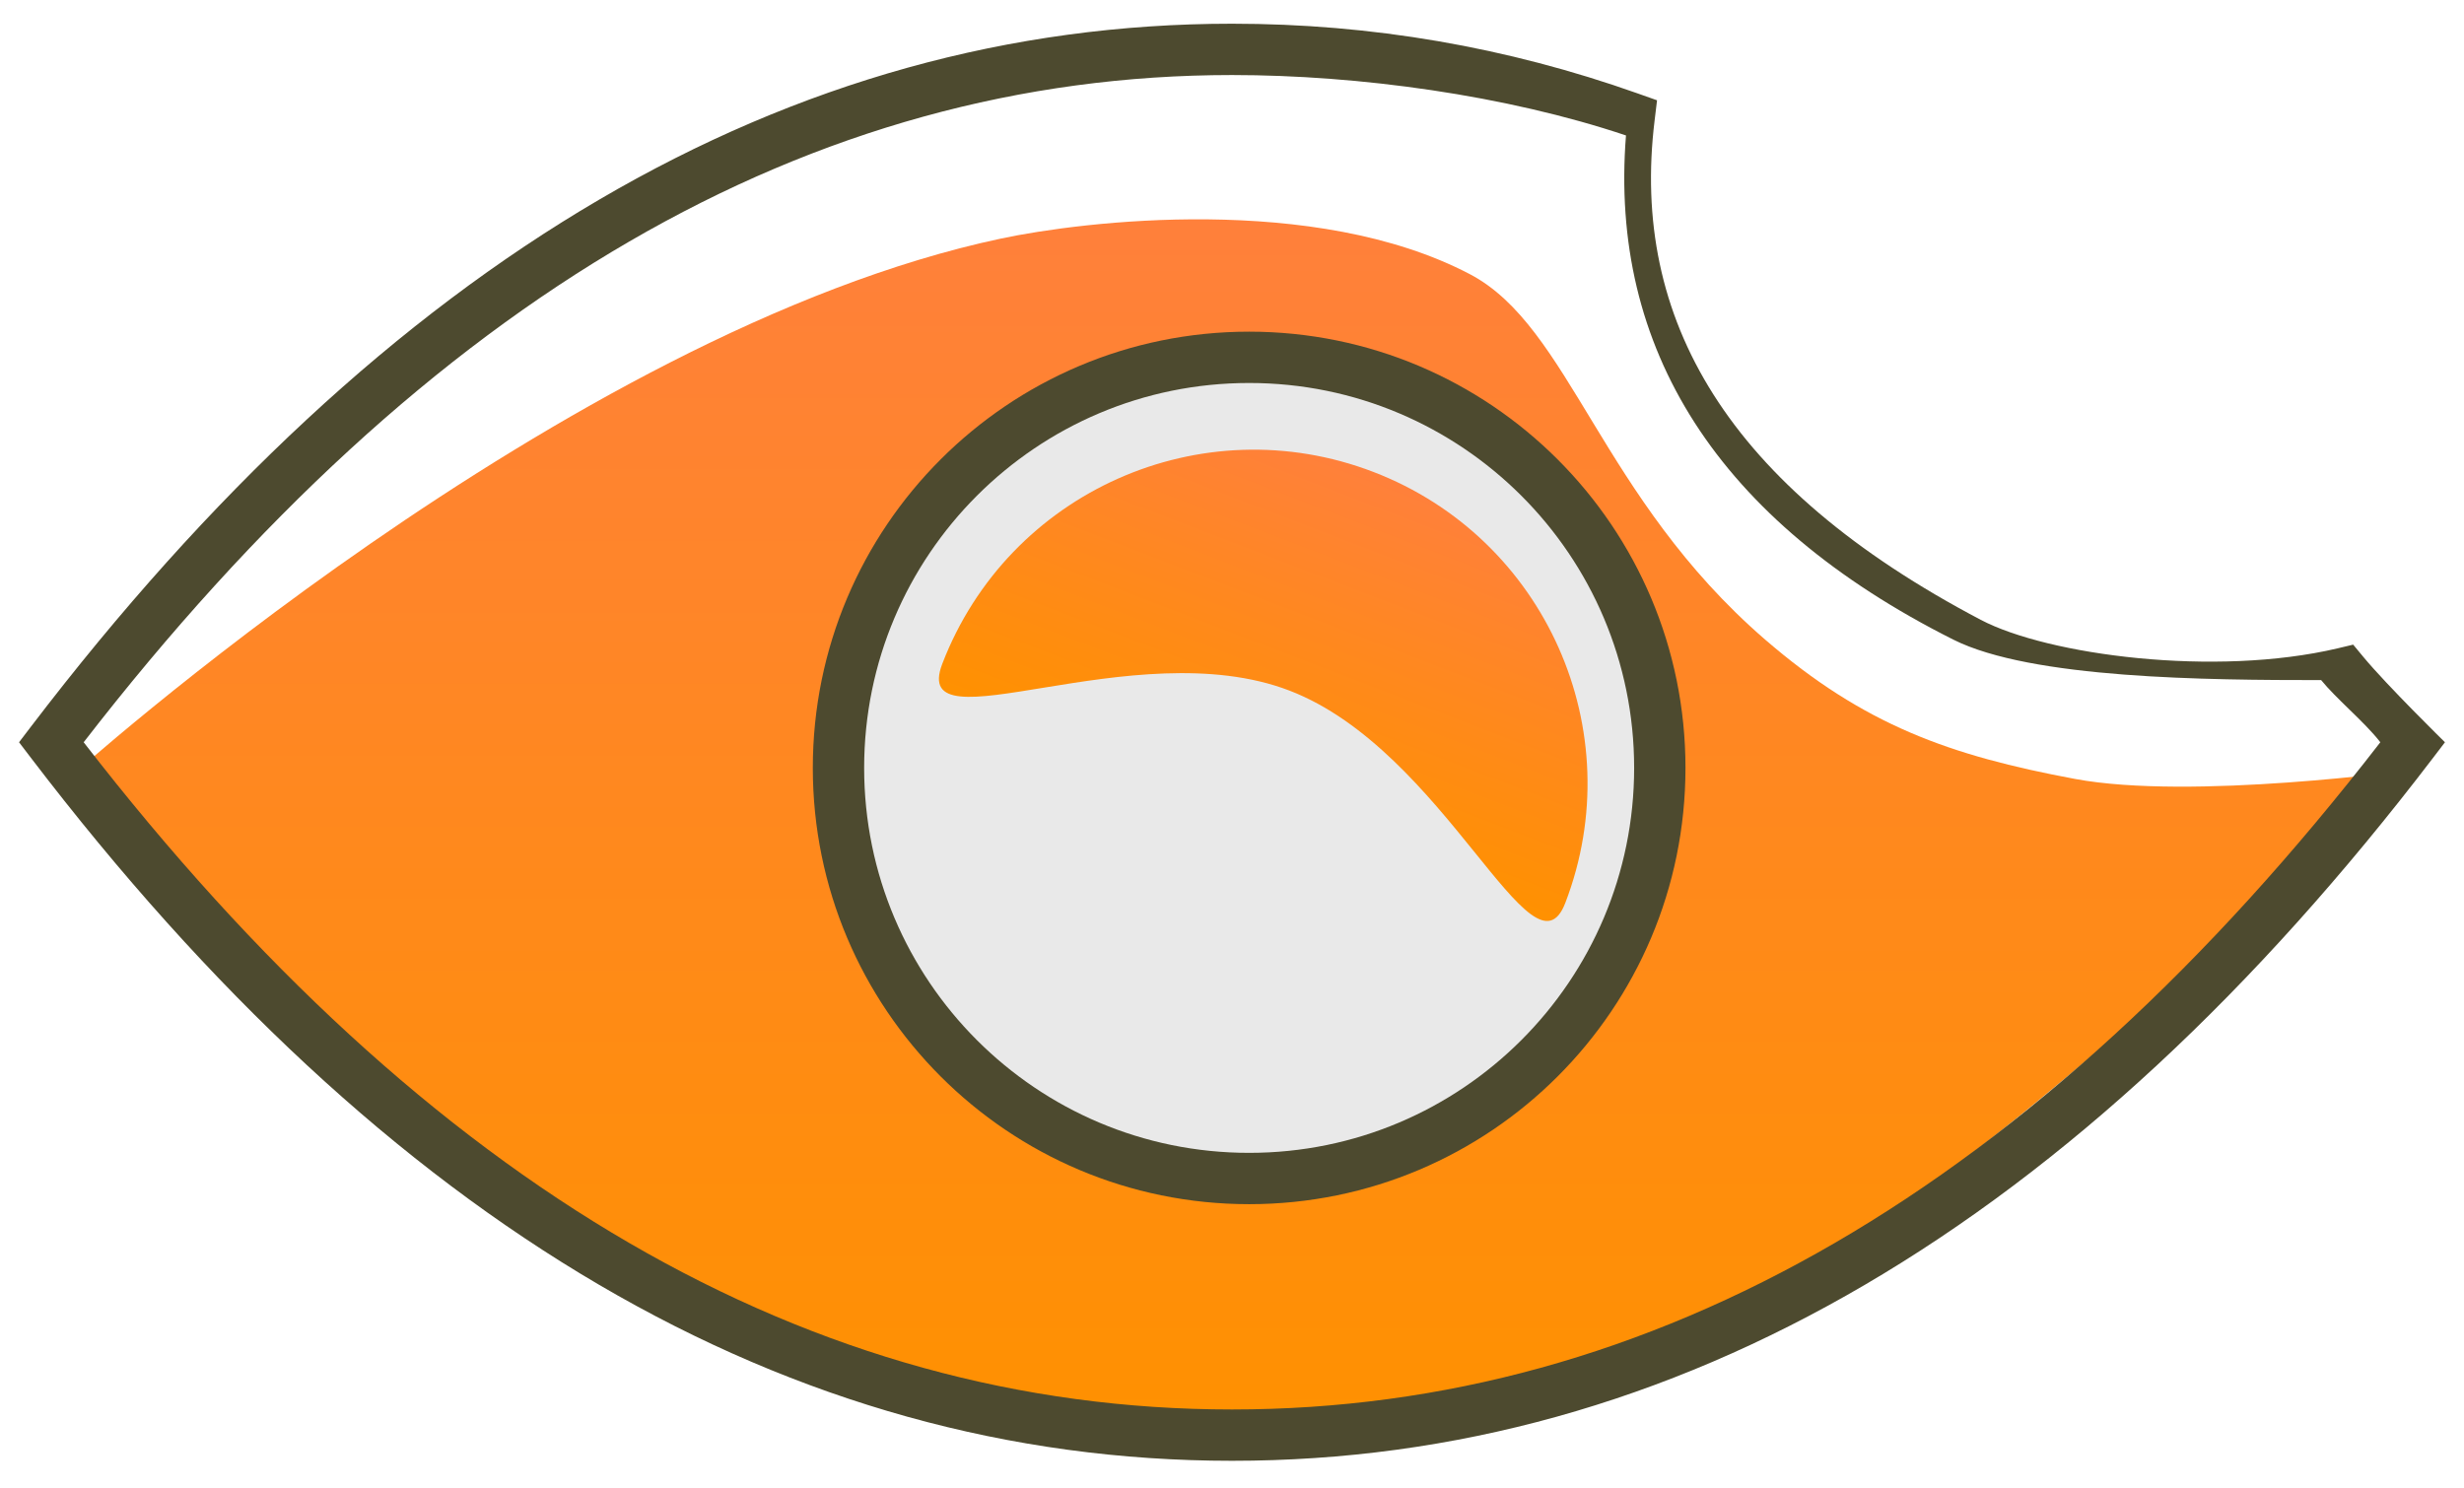 <svg width="48" height="29" viewBox="0 0 48 29" fill="none" xmlns="http://www.w3.org/2000/svg">
<path fill-rule="evenodd" clip-rule="evenodd" d="M21.5 27.962C26.122 27.962 32.132 26.921 37.749 22.962C40.6 20.951 47 15 47 15C47 15 42.683 15.599 40.419 15.176C37.981 14.721 36.312 14.126 34.386 12.462C31.174 9.685 30.591 6.369 28.634 5.342C25.615 3.759 21.096 4.309 19.5 4.648C10.981 6.456 1.328 15.176 1.328 15.176C1.328 15.176 11.046 27.962 21.5 27.962Z" fill="url(#paint0_linear)"/>
<path fill-rule="evenodd" clip-rule="evenodd" d="M32.28 1.954L31.902 1.82C29.349 0.915 26.714 0.462 24 0.462C15.361 0.462 7.555 5.043 0.602 14.159L0.371 14.462L0.602 14.765C7.555 23.88 15.361 28.462 24 28.462C32.639 28.462 40.445 23.88 47.398 14.765L47.629 14.462C47.629 14.462 46.505 13.361 46.039 12.799L45.841 12.56L45.539 12.632C43.145 13.196 39.893 12.763 38.587 12.077C33.642 9.477 31.762 6.211 32.232 2.352L32.28 1.954ZM1.63 14.462C8.347 5.78 15.797 1.462 24 1.462C26.47 1.462 29.345 1.857 31.675 2.639C31.345 6.783 33.45 10.149 38.049 12.461C39.572 13.227 43 13.251 45.217 13.251C45.364 13.431 45.558 13.62 45.755 13.812C45.978 14.029 46.205 14.249 46.37 14.462C39.653 23.144 32.203 27.462 24 27.462C15.797 27.462 8.347 23.144 1.63 14.462Z" fill="#4D4A2F"/>
<path fill-rule="evenodd" clip-rule="evenodd" d="M24.334 22.962C28.752 22.962 32.334 19.38 32.334 14.962C32.334 10.544 28.752 6.962 24.334 6.962C19.915 6.962 16.334 10.544 16.334 14.962C16.334 19.38 19.915 22.962 24.334 22.962Z" fill="#E9E9E9" stroke="#4D4A2F"/>
<path fill-rule="evenodd" clip-rule="evenodd" d="M30.493 17.592C31.779 14.241 30.105 10.481 26.754 9.195C23.402 7.908 19.643 9.582 18.356 12.934C17.703 14.635 22.084 12.29 25.118 13.455C28.153 14.62 29.859 19.243 30.493 17.592Z" fill="url(#paint1_linear)"/>
<defs>
<linearGradient id="paint0_linear" x1="1.328" y1="4.273" x2="1.328" y2="27.962" gradientUnits="userSpaceOnUse">
<stop stop-color="#FF803B"/>
<stop offset="1" stop-color="#FF9100"/>
</linearGradient>
<linearGradient id="paint1_linear" x1="20.686" y1="6.865" x2="18.177" y2="13.399" gradientUnits="userSpaceOnUse">
<stop stop-color="#FF803B"/>
<stop offset="1" stop-color="#FF9100"/>
</linearGradient>
</defs>
</svg>
